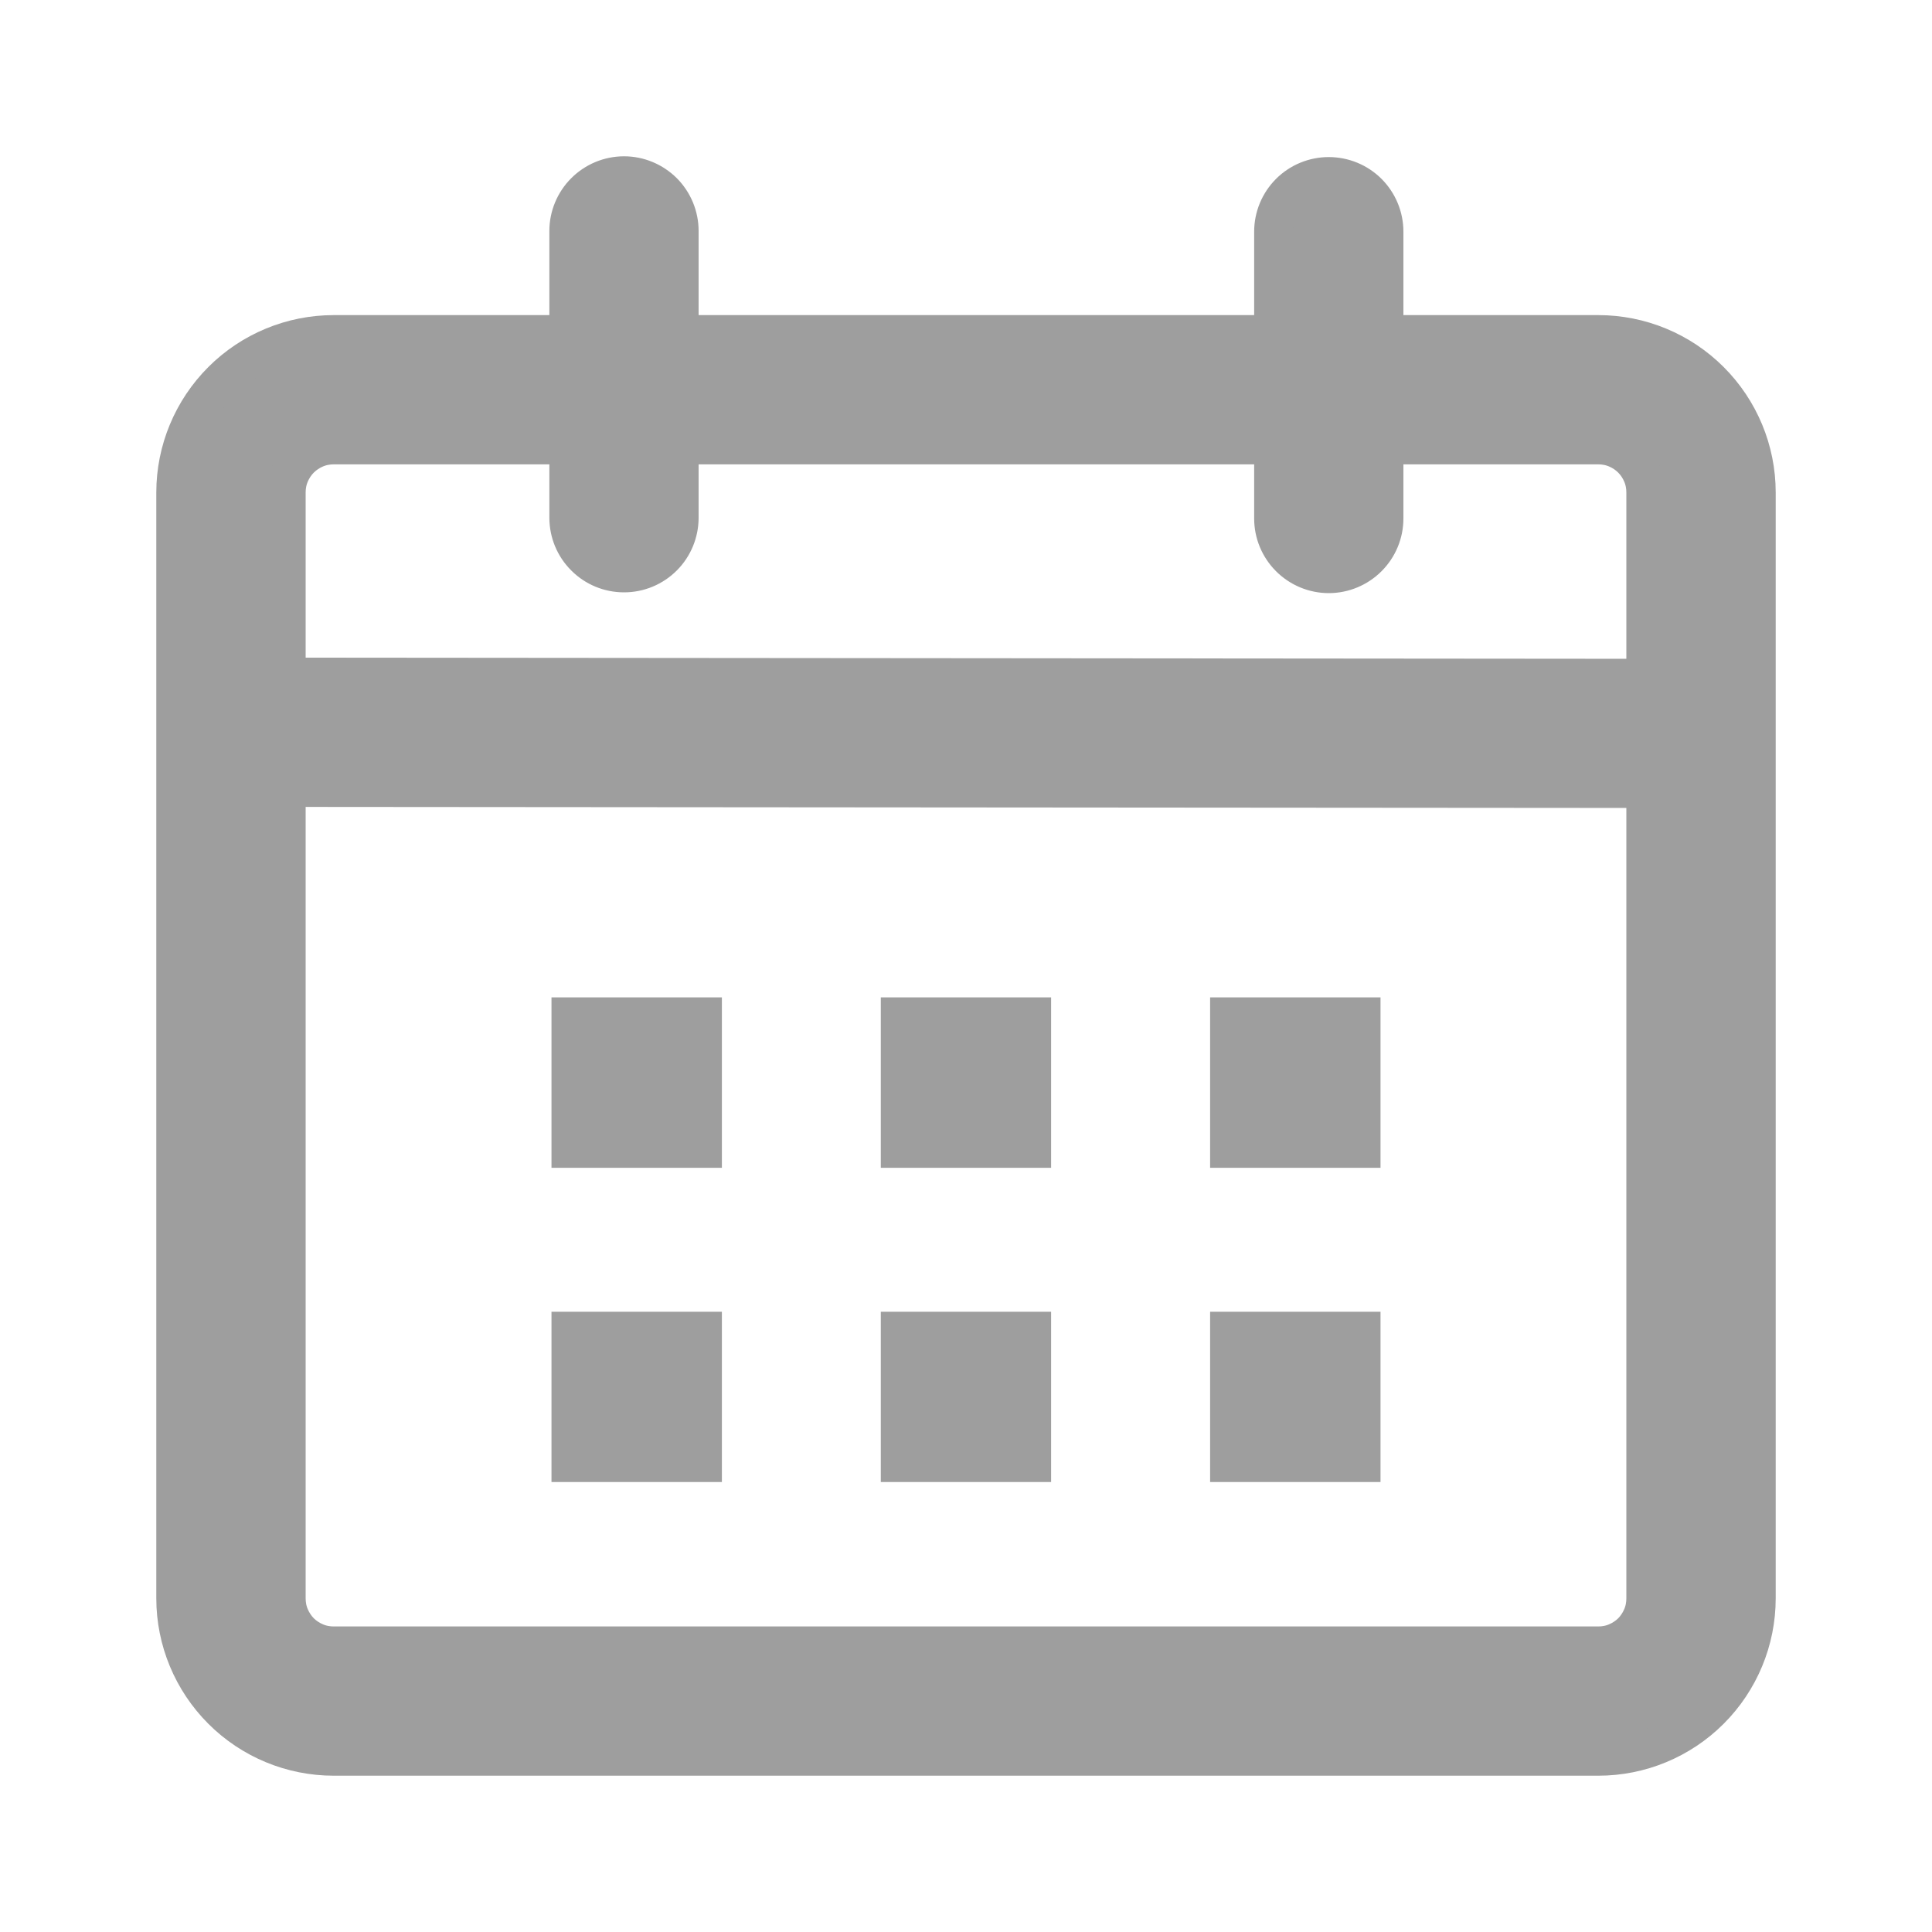<svg width="20" height="20" viewBox="0 0 20 20" fill="none" xmlns="http://www.w3.org/2000/svg">
<path d="M6.46 1.818C6.612 1.818 6.757 1.879 6.865 1.986C6.972 2.094 7.032 2.239 7.032 2.391V3.462H13.183V2.398C13.183 2.247 13.243 2.101 13.351 1.993C13.458 1.886 13.604 1.826 13.755 1.826C13.907 1.826 14.053 1.886 14.16 1.993C14.268 2.101 14.328 2.247 14.328 2.398V3.462H16.545C16.979 3.462 17.395 3.634 17.702 3.941C18.009 4.248 18.182 4.664 18.182 5.098V16.546C18.182 16.98 18.009 17.396 17.702 17.703C17.395 18.01 16.979 18.182 16.545 18.182H3.455C3.021 18.182 2.605 18.01 2.298 17.703C1.991 17.396 1.818 16.98 1.818 16.546V5.098C1.818 4.664 1.991 4.248 2.298 3.941C2.605 3.634 3.021 3.462 3.455 3.462H5.887V2.39C5.887 2.239 5.948 2.093 6.055 1.986C6.162 1.879 6.308 1.818 6.46 1.818ZM2.964 8.153V16.546C2.964 16.611 2.976 16.675 3.001 16.734C3.026 16.794 3.062 16.848 3.107 16.894C3.153 16.939 3.207 16.975 3.267 17C3.326 17.025 3.39 17.037 3.455 17.037H16.545C16.61 17.037 16.674 17.025 16.733 17C16.793 16.975 16.847 16.939 16.893 16.894C16.938 16.848 16.974 16.794 16.999 16.734C17.024 16.675 17.036 16.611 17.036 16.546V8.164L2.964 8.153ZM7.273 13.779V15.142H5.909V13.779H7.273ZM10.681 13.779V15.142H9.318V13.779H10.681ZM14.091 13.779V15.142H12.727V13.779H14.091ZM7.273 10.525V11.889H5.909V10.525H7.273ZM10.681 10.525V11.889H9.318V10.525H10.681ZM14.091 10.525V11.889H12.727V10.525H14.091ZM5.887 4.607H3.455C3.39 4.607 3.326 4.619 3.267 4.644C3.207 4.669 3.153 4.705 3.107 4.751C3.062 4.796 3.026 4.85 3.001 4.91C2.976 4.969 2.964 5.033 2.964 5.098V7.008L17.036 7.02V5.098C17.036 5.033 17.024 4.969 16.999 4.91C16.974 4.85 16.938 4.796 16.893 4.751C16.847 4.705 16.793 4.669 16.733 4.644C16.674 4.619 16.61 4.607 16.545 4.607H14.328V5.367C14.328 5.519 14.268 5.664 14.16 5.772C14.053 5.879 13.907 5.94 13.755 5.94C13.604 5.94 13.458 5.879 13.351 5.772C13.243 5.664 13.183 5.519 13.183 5.367V4.607H7.032V5.359C7.032 5.511 6.972 5.657 6.865 5.764C6.757 5.872 6.612 5.932 6.46 5.932C6.308 5.932 6.162 5.872 6.055 5.764C5.947 5.657 5.887 5.511 5.887 5.359V4.607Z" fill="#9E9E9E" stroke="#9E9E9E" stroke-width="0.4"/>
</svg>
